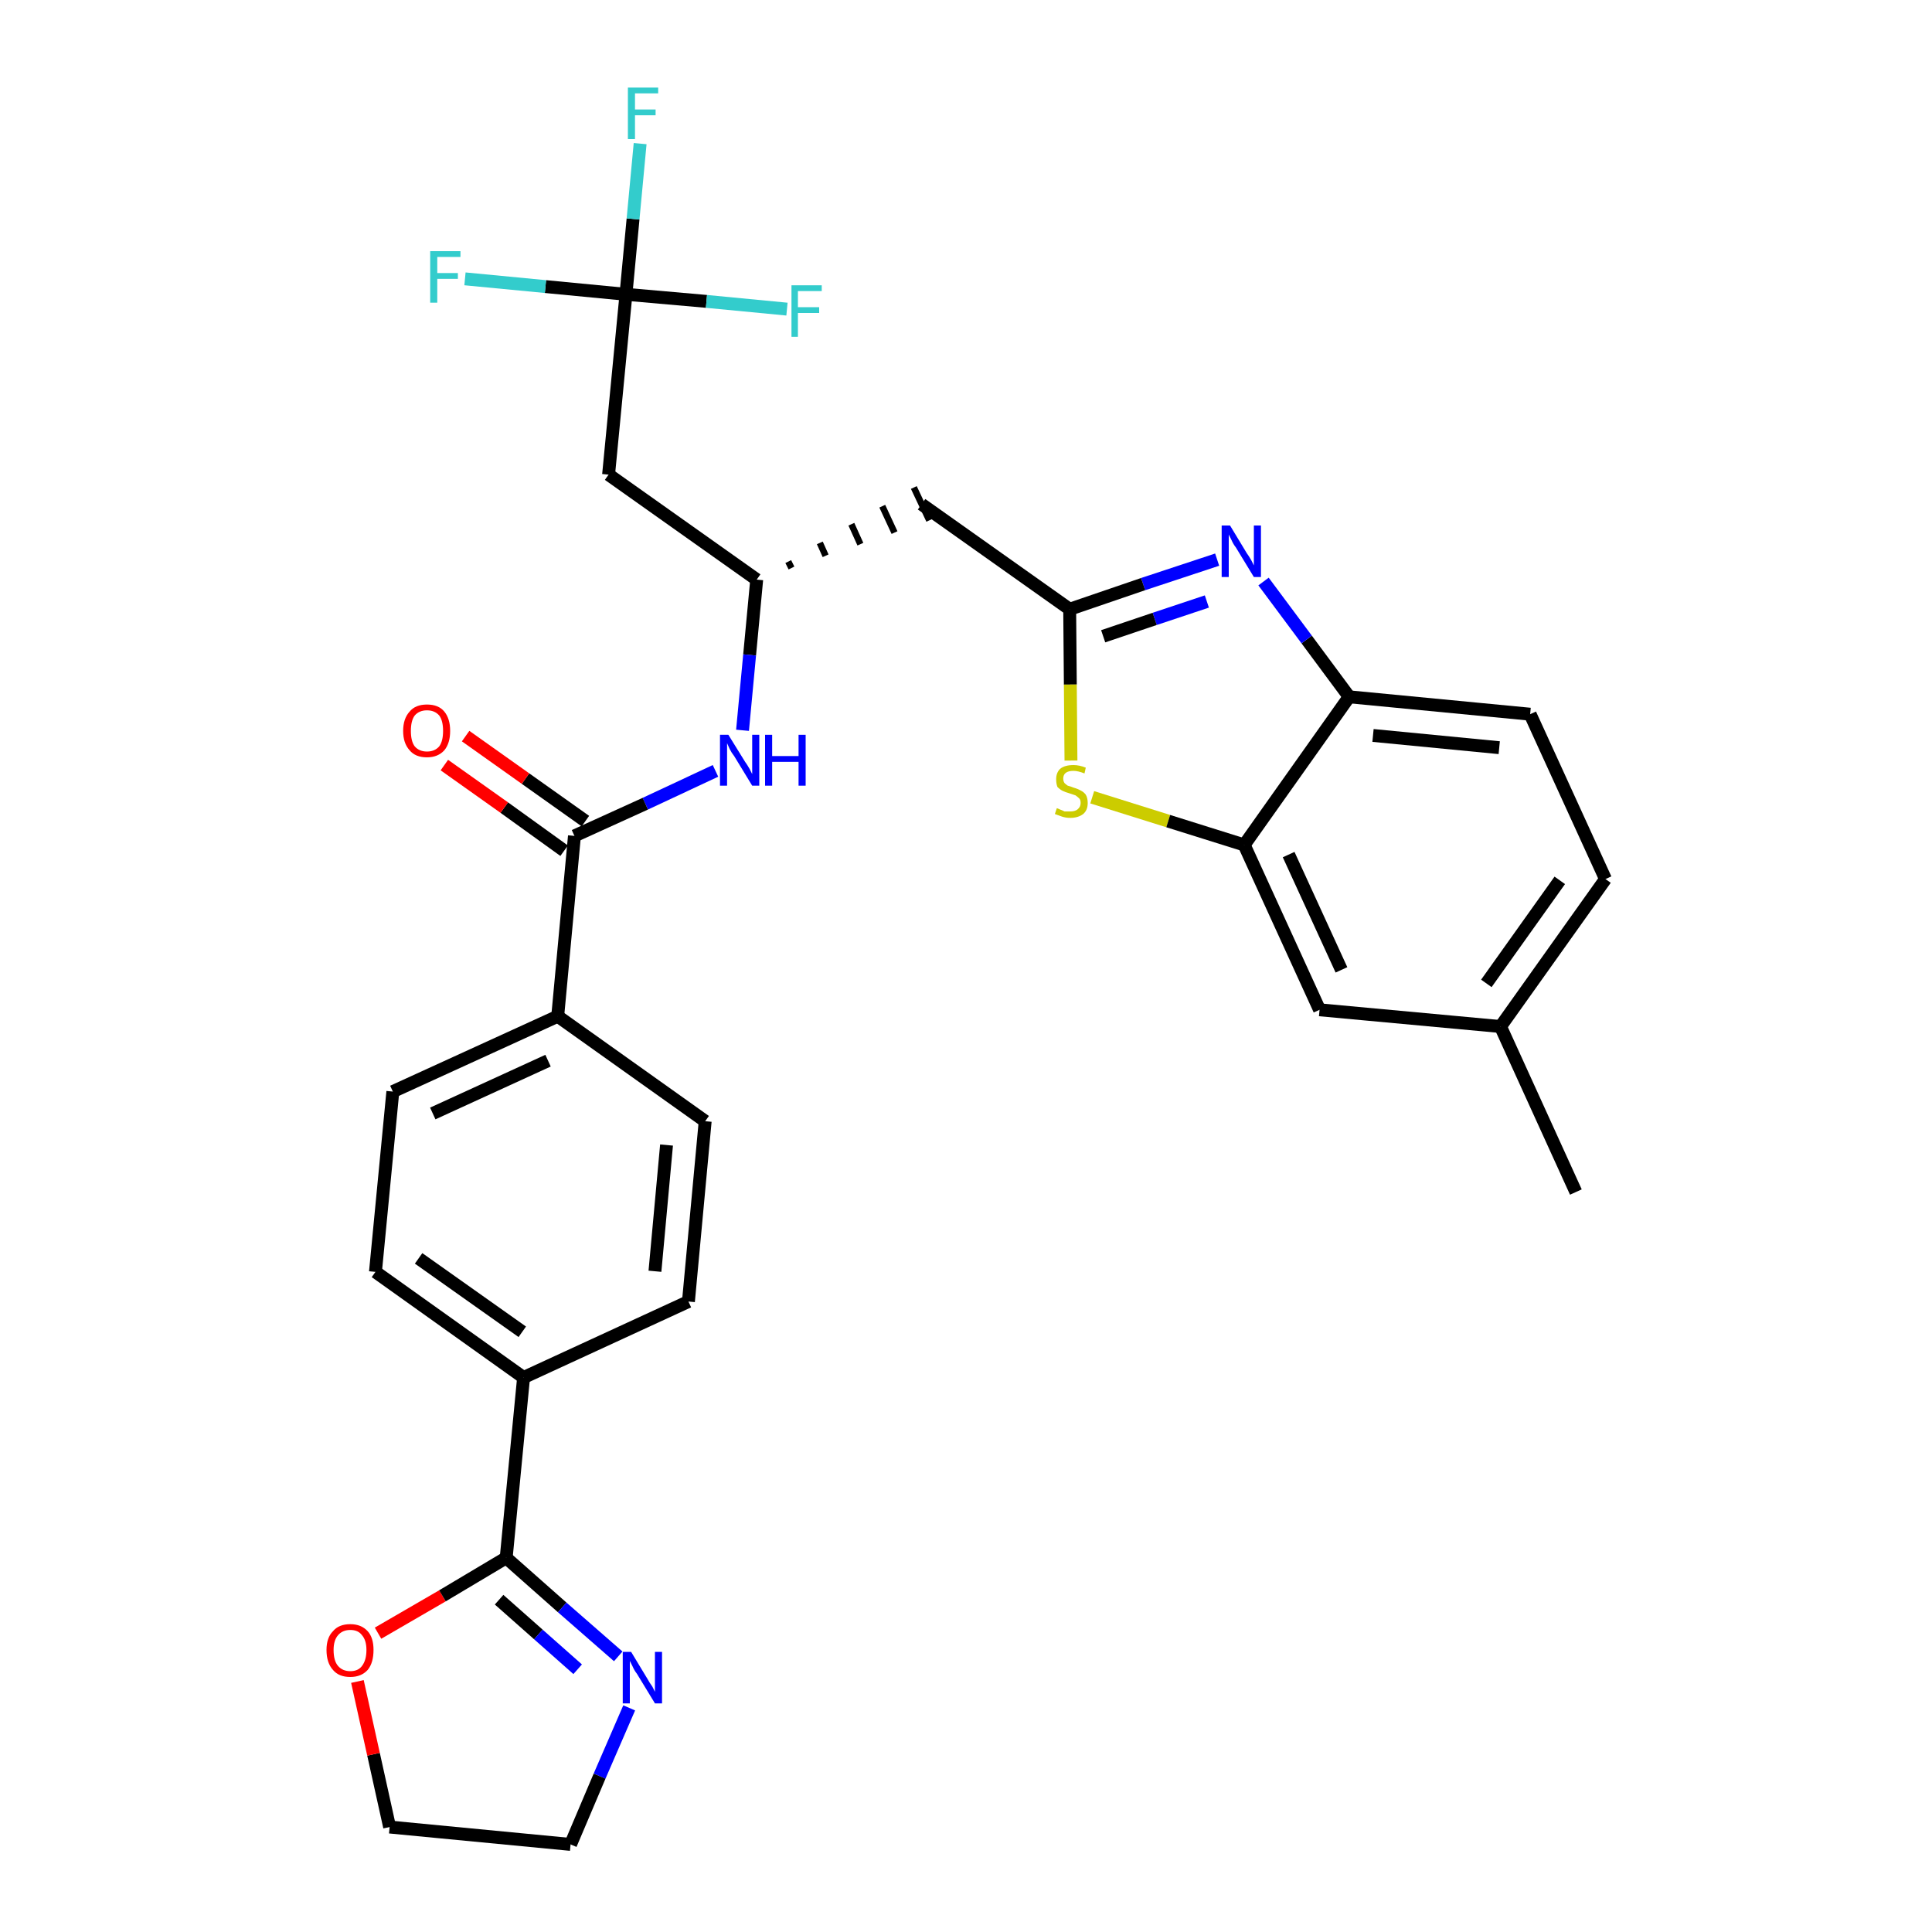 <?xml version='1.0' encoding='iso-8859-1'?>
<svg version='1.1' baseProfile='full'
              xmlns='http://www.w3.org/2000/svg'
                      xmlns:rdkit='http://www.rdkit.org/xml'
                      xmlns:xlink='http://www.w3.org/1999/xlink'
                  xml:space='preserve'
width='300px' height='300px' viewBox='0 0 300 300'>
<!-- END OF HEADER -->
<path class='bond-0 atom-0 atom-1' d='M 244.7,185.1 L 233.0,159.4' style='fill:none;fill-rule:evenodd;stroke:#000000;stroke-width:2.0px;stroke-linecap:butt;stroke-linejoin:miter;stroke-opacity:1' />
<path class='bond-1 atom-1 atom-2' d='M 233.0,159.4 L 249.3,136.5' style='fill:none;fill-rule:evenodd;stroke:#000000;stroke-width:2.0px;stroke-linecap:butt;stroke-linejoin:miter;stroke-opacity:1' />
<path class='bond-1 atom-1 atom-2' d='M 230.8,152.7 L 242.2,136.7' style='fill:none;fill-rule:evenodd;stroke:#000000;stroke-width:2.0px;stroke-linecap:butt;stroke-linejoin:miter;stroke-opacity:1' />
<path class='bond-30 atom-30 atom-1' d='M 204.9,156.8 L 233.0,159.4' style='fill:none;fill-rule:evenodd;stroke:#000000;stroke-width:2.0px;stroke-linecap:butt;stroke-linejoin:miter;stroke-opacity:1' />
<path class='bond-2 atom-2 atom-3' d='M 249.3,136.5 L 237.6,110.9' style='fill:none;fill-rule:evenodd;stroke:#000000;stroke-width:2.0px;stroke-linecap:butt;stroke-linejoin:miter;stroke-opacity:1' />
<path class='bond-3 atom-3 atom-4' d='M 237.6,110.9 L 209.5,108.2' style='fill:none;fill-rule:evenodd;stroke:#000000;stroke-width:2.0px;stroke-linecap:butt;stroke-linejoin:miter;stroke-opacity:1' />
<path class='bond-3 atom-3 atom-4' d='M 232.8,116.1 L 213.2,114.2' style='fill:none;fill-rule:evenodd;stroke:#000000;stroke-width:2.0px;stroke-linecap:butt;stroke-linejoin:miter;stroke-opacity:1' />
<path class='bond-4 atom-4 atom-5' d='M 209.5,108.2 L 202.9,99.3' style='fill:none;fill-rule:evenodd;stroke:#000000;stroke-width:2.0px;stroke-linecap:butt;stroke-linejoin:miter;stroke-opacity:1' />
<path class='bond-4 atom-4 atom-5' d='M 202.9,99.3 L 196.2,90.3' style='fill:none;fill-rule:evenodd;stroke:#0000FF;stroke-width:2.0px;stroke-linecap:butt;stroke-linejoin:miter;stroke-opacity:1' />
<path class='bond-31 atom-29 atom-4' d='M 193.2,131.2 L 209.5,108.2' style='fill:none;fill-rule:evenodd;stroke:#000000;stroke-width:2.0px;stroke-linecap:butt;stroke-linejoin:miter;stroke-opacity:1' />
<path class='bond-5 atom-5 atom-6' d='M 189.0,86.9 L 177.5,90.7' style='fill:none;fill-rule:evenodd;stroke:#0000FF;stroke-width:2.0px;stroke-linecap:butt;stroke-linejoin:miter;stroke-opacity:1' />
<path class='bond-5 atom-5 atom-6' d='M 177.5,90.7 L 166.1,94.6' style='fill:none;fill-rule:evenodd;stroke:#000000;stroke-width:2.0px;stroke-linecap:butt;stroke-linejoin:miter;stroke-opacity:1' />
<path class='bond-5 atom-5 atom-6' d='M 187.4,93.4 L 179.3,96.1' style='fill:none;fill-rule:evenodd;stroke:#0000FF;stroke-width:2.0px;stroke-linecap:butt;stroke-linejoin:miter;stroke-opacity:1' />
<path class='bond-5 atom-5 atom-6' d='M 179.3,96.1 L 171.3,98.8' style='fill:none;fill-rule:evenodd;stroke:#000000;stroke-width:2.0px;stroke-linecap:butt;stroke-linejoin:miter;stroke-opacity:1' />
<path class='bond-6 atom-6 atom-7' d='M 166.1,94.6 L 143.1,78.3' style='fill:none;fill-rule:evenodd;stroke:#000000;stroke-width:2.0px;stroke-linecap:butt;stroke-linejoin:miter;stroke-opacity:1' />
<path class='bond-27 atom-6 atom-28' d='M 166.1,94.6 L 166.2,106.3' style='fill:none;fill-rule:evenodd;stroke:#000000;stroke-width:2.0px;stroke-linecap:butt;stroke-linejoin:miter;stroke-opacity:1' />
<path class='bond-27 atom-6 atom-28' d='M 166.2,106.3 L 166.3,118.1' style='fill:none;fill-rule:evenodd;stroke:#CCCC00;stroke-width:2.0px;stroke-linecap:butt;stroke-linejoin:miter;stroke-opacity:1' />
<path class='bond-7 atom-8 atom-7' d='M 122.9,88.2 L 122.4,87.2' style='fill:none;fill-rule:evenodd;stroke:#000000;stroke-width:1.0px;stroke-linecap:butt;stroke-linejoin:miter;stroke-opacity:1' />
<path class='bond-7 atom-8 atom-7' d='M 128.2,86.3 L 127.3,84.3' style='fill:none;fill-rule:evenodd;stroke:#000000;stroke-width:1.0px;stroke-linecap:butt;stroke-linejoin:miter;stroke-opacity:1' />
<path class='bond-7 atom-8 atom-7' d='M 133.6,84.5 L 132.2,81.4' style='fill:none;fill-rule:evenodd;stroke:#000000;stroke-width:1.0px;stroke-linecap:butt;stroke-linejoin:miter;stroke-opacity:1' />
<path class='bond-7 atom-8 atom-7' d='M 138.9,82.7 L 137.0,78.6' style='fill:none;fill-rule:evenodd;stroke:#000000;stroke-width:1.0px;stroke-linecap:butt;stroke-linejoin:miter;stroke-opacity:1' />
<path class='bond-7 atom-8 atom-7' d='M 144.3,80.8 L 141.9,75.7' style='fill:none;fill-rule:evenodd;stroke:#000000;stroke-width:1.0px;stroke-linecap:butt;stroke-linejoin:miter;stroke-opacity:1' />
<path class='bond-8 atom-8 atom-9' d='M 117.5,90.0 L 94.5,73.7' style='fill:none;fill-rule:evenodd;stroke:#000000;stroke-width:2.0px;stroke-linecap:butt;stroke-linejoin:miter;stroke-opacity:1' />
<path class='bond-13 atom-8 atom-14' d='M 117.5,90.0 L 116.4,101.7' style='fill:none;fill-rule:evenodd;stroke:#000000;stroke-width:2.0px;stroke-linecap:butt;stroke-linejoin:miter;stroke-opacity:1' />
<path class='bond-13 atom-8 atom-14' d='M 116.4,101.7 L 115.3,113.4' style='fill:none;fill-rule:evenodd;stroke:#0000FF;stroke-width:2.0px;stroke-linecap:butt;stroke-linejoin:miter;stroke-opacity:1' />
<path class='bond-9 atom-9 atom-10' d='M 94.5,73.7 L 97.2,45.7' style='fill:none;fill-rule:evenodd;stroke:#000000;stroke-width:2.0px;stroke-linecap:butt;stroke-linejoin:miter;stroke-opacity:1' />
<path class='bond-10 atom-10 atom-11' d='M 97.2,45.7 L 98.3,34.0' style='fill:none;fill-rule:evenodd;stroke:#000000;stroke-width:2.0px;stroke-linecap:butt;stroke-linejoin:miter;stroke-opacity:1' />
<path class='bond-10 atom-10 atom-11' d='M 98.3,34.0 L 99.4,22.3' style='fill:none;fill-rule:evenodd;stroke:#33CCCC;stroke-width:2.0px;stroke-linecap:butt;stroke-linejoin:miter;stroke-opacity:1' />
<path class='bond-11 atom-10 atom-12' d='M 97.2,45.7 L 84.7,44.5' style='fill:none;fill-rule:evenodd;stroke:#000000;stroke-width:2.0px;stroke-linecap:butt;stroke-linejoin:miter;stroke-opacity:1' />
<path class='bond-11 atom-10 atom-12' d='M 84.7,44.5 L 72.2,43.3' style='fill:none;fill-rule:evenodd;stroke:#33CCCC;stroke-width:2.0px;stroke-linecap:butt;stroke-linejoin:miter;stroke-opacity:1' />
<path class='bond-12 atom-10 atom-13' d='M 97.2,45.7 L 109.7,46.8' style='fill:none;fill-rule:evenodd;stroke:#000000;stroke-width:2.0px;stroke-linecap:butt;stroke-linejoin:miter;stroke-opacity:1' />
<path class='bond-12 atom-10 atom-13' d='M 109.7,46.8 L 122.2,48.0' style='fill:none;fill-rule:evenodd;stroke:#33CCCC;stroke-width:2.0px;stroke-linecap:butt;stroke-linejoin:miter;stroke-opacity:1' />
<path class='bond-14 atom-14 atom-15' d='M 111.1,119.7 L 100.2,124.8' style='fill:none;fill-rule:evenodd;stroke:#0000FF;stroke-width:2.0px;stroke-linecap:butt;stroke-linejoin:miter;stroke-opacity:1' />
<path class='bond-14 atom-14 atom-15' d='M 100.2,124.8 L 89.2,129.8' style='fill:none;fill-rule:evenodd;stroke:#000000;stroke-width:2.0px;stroke-linecap:butt;stroke-linejoin:miter;stroke-opacity:1' />
<path class='bond-15 atom-15 atom-16' d='M 90.9,127.5 L 81.6,120.9' style='fill:none;fill-rule:evenodd;stroke:#000000;stroke-width:2.0px;stroke-linecap:butt;stroke-linejoin:miter;stroke-opacity:1' />
<path class='bond-15 atom-15 atom-16' d='M 81.6,120.9 L 72.3,114.3' style='fill:none;fill-rule:evenodd;stroke:#FF0000;stroke-width:2.0px;stroke-linecap:butt;stroke-linejoin:miter;stroke-opacity:1' />
<path class='bond-15 atom-15 atom-16' d='M 87.6,132.1 L 78.3,125.4' style='fill:none;fill-rule:evenodd;stroke:#000000;stroke-width:2.0px;stroke-linecap:butt;stroke-linejoin:miter;stroke-opacity:1' />
<path class='bond-15 atom-15 atom-16' d='M 78.3,125.4 L 69.0,118.8' style='fill:none;fill-rule:evenodd;stroke:#FF0000;stroke-width:2.0px;stroke-linecap:butt;stroke-linejoin:miter;stroke-opacity:1' />
<path class='bond-16 atom-15 atom-17' d='M 89.2,129.8 L 86.6,157.8' style='fill:none;fill-rule:evenodd;stroke:#000000;stroke-width:2.0px;stroke-linecap:butt;stroke-linejoin:miter;stroke-opacity:1' />
<path class='bond-17 atom-17 atom-18' d='M 86.6,157.8 L 61.0,169.5' style='fill:none;fill-rule:evenodd;stroke:#000000;stroke-width:2.0px;stroke-linecap:butt;stroke-linejoin:miter;stroke-opacity:1' />
<path class='bond-17 atom-17 atom-18' d='M 85.1,164.7 L 67.2,172.9' style='fill:none;fill-rule:evenodd;stroke:#000000;stroke-width:2.0px;stroke-linecap:butt;stroke-linejoin:miter;stroke-opacity:1' />
<path class='bond-32 atom-27 atom-17' d='M 109.5,174.1 L 86.6,157.8' style='fill:none;fill-rule:evenodd;stroke:#000000;stroke-width:2.0px;stroke-linecap:butt;stroke-linejoin:miter;stroke-opacity:1' />
<path class='bond-18 atom-18 atom-19' d='M 61.0,169.5 L 58.3,197.5' style='fill:none;fill-rule:evenodd;stroke:#000000;stroke-width:2.0px;stroke-linecap:butt;stroke-linejoin:miter;stroke-opacity:1' />
<path class='bond-19 atom-19 atom-20' d='M 58.3,197.5 L 81.3,213.9' style='fill:none;fill-rule:evenodd;stroke:#000000;stroke-width:2.0px;stroke-linecap:butt;stroke-linejoin:miter;stroke-opacity:1' />
<path class='bond-19 atom-19 atom-20' d='M 65.0,195.4 L 81.1,206.8' style='fill:none;fill-rule:evenodd;stroke:#000000;stroke-width:2.0px;stroke-linecap:butt;stroke-linejoin:miter;stroke-opacity:1' />
<path class='bond-20 atom-20 atom-21' d='M 81.3,213.9 L 78.6,241.9' style='fill:none;fill-rule:evenodd;stroke:#000000;stroke-width:2.0px;stroke-linecap:butt;stroke-linejoin:miter;stroke-opacity:1' />
<path class='bond-25 atom-20 atom-26' d='M 81.3,213.9 L 106.9,202.1' style='fill:none;fill-rule:evenodd;stroke:#000000;stroke-width:2.0px;stroke-linecap:butt;stroke-linejoin:miter;stroke-opacity:1' />
<path class='bond-21 atom-21 atom-22' d='M 78.6,241.9 L 87.3,249.6' style='fill:none;fill-rule:evenodd;stroke:#000000;stroke-width:2.0px;stroke-linecap:butt;stroke-linejoin:miter;stroke-opacity:1' />
<path class='bond-21 atom-21 atom-22' d='M 87.3,249.6 L 96.0,257.2' style='fill:none;fill-rule:evenodd;stroke:#0000FF;stroke-width:2.0px;stroke-linecap:butt;stroke-linejoin:miter;stroke-opacity:1' />
<path class='bond-21 atom-21 atom-22' d='M 77.5,248.4 L 83.6,253.8' style='fill:none;fill-rule:evenodd;stroke:#000000;stroke-width:2.0px;stroke-linecap:butt;stroke-linejoin:miter;stroke-opacity:1' />
<path class='bond-21 atom-21 atom-22' d='M 83.6,253.8 L 89.7,259.2' style='fill:none;fill-rule:evenodd;stroke:#0000FF;stroke-width:2.0px;stroke-linecap:butt;stroke-linejoin:miter;stroke-opacity:1' />
<path class='bond-33 atom-25 atom-21' d='M 58.7,253.6 L 68.7,247.8' style='fill:none;fill-rule:evenodd;stroke:#FF0000;stroke-width:2.0px;stroke-linecap:butt;stroke-linejoin:miter;stroke-opacity:1' />
<path class='bond-33 atom-25 atom-21' d='M 68.7,247.8 L 78.6,241.9' style='fill:none;fill-rule:evenodd;stroke:#000000;stroke-width:2.0px;stroke-linecap:butt;stroke-linejoin:miter;stroke-opacity:1' />
<path class='bond-22 atom-22 atom-23' d='M 97.7,265.2 L 93.1,275.8' style='fill:none;fill-rule:evenodd;stroke:#0000FF;stroke-width:2.0px;stroke-linecap:butt;stroke-linejoin:miter;stroke-opacity:1' />
<path class='bond-22 atom-22 atom-23' d='M 93.1,275.8 L 88.6,286.4' style='fill:none;fill-rule:evenodd;stroke:#000000;stroke-width:2.0px;stroke-linecap:butt;stroke-linejoin:miter;stroke-opacity:1' />
<path class='bond-23 atom-23 atom-24' d='M 88.6,286.4 L 60.5,283.7' style='fill:none;fill-rule:evenodd;stroke:#000000;stroke-width:2.0px;stroke-linecap:butt;stroke-linejoin:miter;stroke-opacity:1' />
<path class='bond-24 atom-24 atom-25' d='M 60.5,283.7 L 58.0,272.4' style='fill:none;fill-rule:evenodd;stroke:#000000;stroke-width:2.0px;stroke-linecap:butt;stroke-linejoin:miter;stroke-opacity:1' />
<path class='bond-24 atom-24 atom-25' d='M 58.0,272.4 L 55.5,261.1' style='fill:none;fill-rule:evenodd;stroke:#FF0000;stroke-width:2.0px;stroke-linecap:butt;stroke-linejoin:miter;stroke-opacity:1' />
<path class='bond-26 atom-26 atom-27' d='M 106.9,202.1 L 109.5,174.1' style='fill:none;fill-rule:evenodd;stroke:#000000;stroke-width:2.0px;stroke-linecap:butt;stroke-linejoin:miter;stroke-opacity:1' />
<path class='bond-26 atom-26 atom-27' d='M 101.7,197.4 L 103.5,177.8' style='fill:none;fill-rule:evenodd;stroke:#000000;stroke-width:2.0px;stroke-linecap:butt;stroke-linejoin:miter;stroke-opacity:1' />
<path class='bond-28 atom-28 atom-29' d='M 169.6,123.8 L 181.4,127.5' style='fill:none;fill-rule:evenodd;stroke:#CCCC00;stroke-width:2.0px;stroke-linecap:butt;stroke-linejoin:miter;stroke-opacity:1' />
<path class='bond-28 atom-28 atom-29' d='M 181.4,127.5 L 193.2,131.2' style='fill:none;fill-rule:evenodd;stroke:#000000;stroke-width:2.0px;stroke-linecap:butt;stroke-linejoin:miter;stroke-opacity:1' />
<path class='bond-29 atom-29 atom-30' d='M 193.2,131.2 L 204.9,156.8' style='fill:none;fill-rule:evenodd;stroke:#000000;stroke-width:2.0px;stroke-linecap:butt;stroke-linejoin:miter;stroke-opacity:1' />
<path class='bond-29 atom-29 atom-30' d='M 200.1,132.7 L 208.3,150.6' style='fill:none;fill-rule:evenodd;stroke:#000000;stroke-width:2.0px;stroke-linecap:butt;stroke-linejoin:miter;stroke-opacity:1' />
<path  class='atom-5' d='M 191.0 81.6
L 193.6 85.9
Q 193.9 86.3, 194.3 87.0
Q 194.7 87.8, 194.7 87.8
L 194.7 81.6
L 195.8 81.6
L 195.8 89.6
L 194.7 89.6
L 191.9 85.0
Q 191.5 84.5, 191.2 83.8
Q 190.9 83.2, 190.8 83.0
L 190.8 89.6
L 189.7 89.6
L 189.7 81.6
L 191.0 81.6
' fill='#0000FF'/>
<path  class='atom-11' d='M 97.5 13.6
L 102.2 13.6
L 102.2 14.5
L 98.6 14.5
L 98.6 17.0
L 101.8 17.0
L 101.8 17.9
L 98.6 17.9
L 98.6 21.6
L 97.5 21.6
L 97.5 13.6
' fill='#33CCCC'/>
<path  class='atom-12' d='M 66.8 39.0
L 71.5 39.0
L 71.5 39.9
L 67.9 39.9
L 67.9 42.4
L 71.1 42.4
L 71.1 43.3
L 67.9 43.3
L 67.9 47.0
L 66.8 47.0
L 66.8 39.0
' fill='#33CCCC'/>
<path  class='atom-13' d='M 122.9 44.3
L 127.6 44.3
L 127.6 45.2
L 123.9 45.2
L 123.9 47.7
L 127.2 47.7
L 127.2 48.6
L 123.9 48.6
L 123.9 52.3
L 122.9 52.3
L 122.9 44.3
' fill='#33CCCC'/>
<path  class='atom-14' d='M 113.1 114.1
L 115.7 118.3
Q 116.0 118.7, 116.4 119.4
Q 116.8 120.2, 116.8 120.2
L 116.8 114.1
L 117.9 114.1
L 117.9 122.0
L 116.8 122.0
L 114.0 117.4
Q 113.6 116.9, 113.3 116.3
Q 113.0 115.6, 112.9 115.4
L 112.9 122.0
L 111.8 122.0
L 111.8 114.1
L 113.1 114.1
' fill='#0000FF'/>
<path  class='atom-14' d='M 118.8 114.1
L 119.9 114.1
L 119.9 117.4
L 124.0 117.4
L 124.0 114.1
L 125.1 114.1
L 125.1 122.0
L 124.0 122.0
L 124.0 118.3
L 119.9 118.3
L 119.9 122.0
L 118.8 122.0
L 118.8 114.1
' fill='#0000FF'/>
<path  class='atom-16' d='M 62.6 113.5
Q 62.6 111.6, 63.6 110.5
Q 64.5 109.4, 66.3 109.4
Q 68.1 109.4, 69.0 110.5
Q 69.9 111.6, 69.9 113.5
Q 69.9 115.4, 69.0 116.5
Q 68.0 117.6, 66.3 117.6
Q 64.5 117.6, 63.6 116.5
Q 62.6 115.4, 62.6 113.5
M 66.3 116.7
Q 67.5 116.7, 68.2 115.9
Q 68.8 115.1, 68.8 113.5
Q 68.8 111.9, 68.2 111.1
Q 67.5 110.3, 66.3 110.3
Q 65.1 110.3, 64.4 111.1
Q 63.8 111.9, 63.8 113.5
Q 63.8 115.1, 64.4 115.9
Q 65.1 116.7, 66.3 116.7
' fill='#FF0000'/>
<path  class='atom-22' d='M 98.0 256.5
L 100.6 260.8
Q 100.8 261.2, 101.3 261.9
Q 101.7 262.7, 101.7 262.7
L 101.7 256.5
L 102.8 256.5
L 102.8 264.5
L 101.7 264.5
L 98.9 259.9
Q 98.5 259.4, 98.2 258.7
Q 97.9 258.1, 97.8 257.9
L 97.8 264.5
L 96.7 264.5
L 96.7 256.5
L 98.0 256.5
' fill='#0000FF'/>
<path  class='atom-25' d='M 50.7 256.2
Q 50.7 254.3, 51.7 253.3
Q 52.6 252.2, 54.4 252.2
Q 56.1 252.2, 57.1 253.3
Q 58.0 254.3, 58.0 256.2
Q 58.0 258.2, 57.1 259.3
Q 56.1 260.4, 54.4 260.4
Q 52.6 260.4, 51.7 259.3
Q 50.7 258.2, 50.7 256.2
M 54.4 259.5
Q 55.6 259.5, 56.2 258.7
Q 56.9 257.8, 56.9 256.2
Q 56.9 254.7, 56.2 253.9
Q 55.6 253.1, 54.4 253.1
Q 53.2 253.1, 52.5 253.9
Q 51.8 254.7, 51.8 256.2
Q 51.8 257.9, 52.5 258.7
Q 53.2 259.5, 54.4 259.5
' fill='#FF0000'/>
<path  class='atom-28' d='M 164.1 125.5
Q 164.2 125.5, 164.6 125.7
Q 164.9 125.8, 165.3 126.0
Q 165.7 126.0, 166.2 126.0
Q 166.9 126.0, 167.3 125.7
Q 167.8 125.3, 167.8 124.7
Q 167.8 124.2, 167.6 124.0
Q 167.3 123.7, 167.0 123.5
Q 166.7 123.4, 166.1 123.2
Q 165.4 123.0, 165.0 122.8
Q 164.6 122.6, 164.2 122.2
Q 164.0 121.7, 164.0 121.0
Q 164.0 120.0, 164.6 119.4
Q 165.3 118.8, 166.7 118.8
Q 167.6 118.8, 168.6 119.2
L 168.4 120.1
Q 167.4 119.7, 166.7 119.7
Q 165.9 119.7, 165.5 120.0
Q 165.1 120.3, 165.1 120.9
Q 165.1 121.3, 165.3 121.6
Q 165.5 121.8, 165.8 122.0
Q 166.2 122.1, 166.7 122.3
Q 167.4 122.5, 167.9 122.8
Q 168.3 123.0, 168.6 123.4
Q 168.9 123.9, 168.9 124.7
Q 168.9 125.8, 168.2 126.4
Q 167.4 127.0, 166.2 127.0
Q 165.5 127.0, 164.9 126.8
Q 164.4 126.6, 163.8 126.4
L 164.1 125.5
' fill='#CCCC00'/>
</svg>
